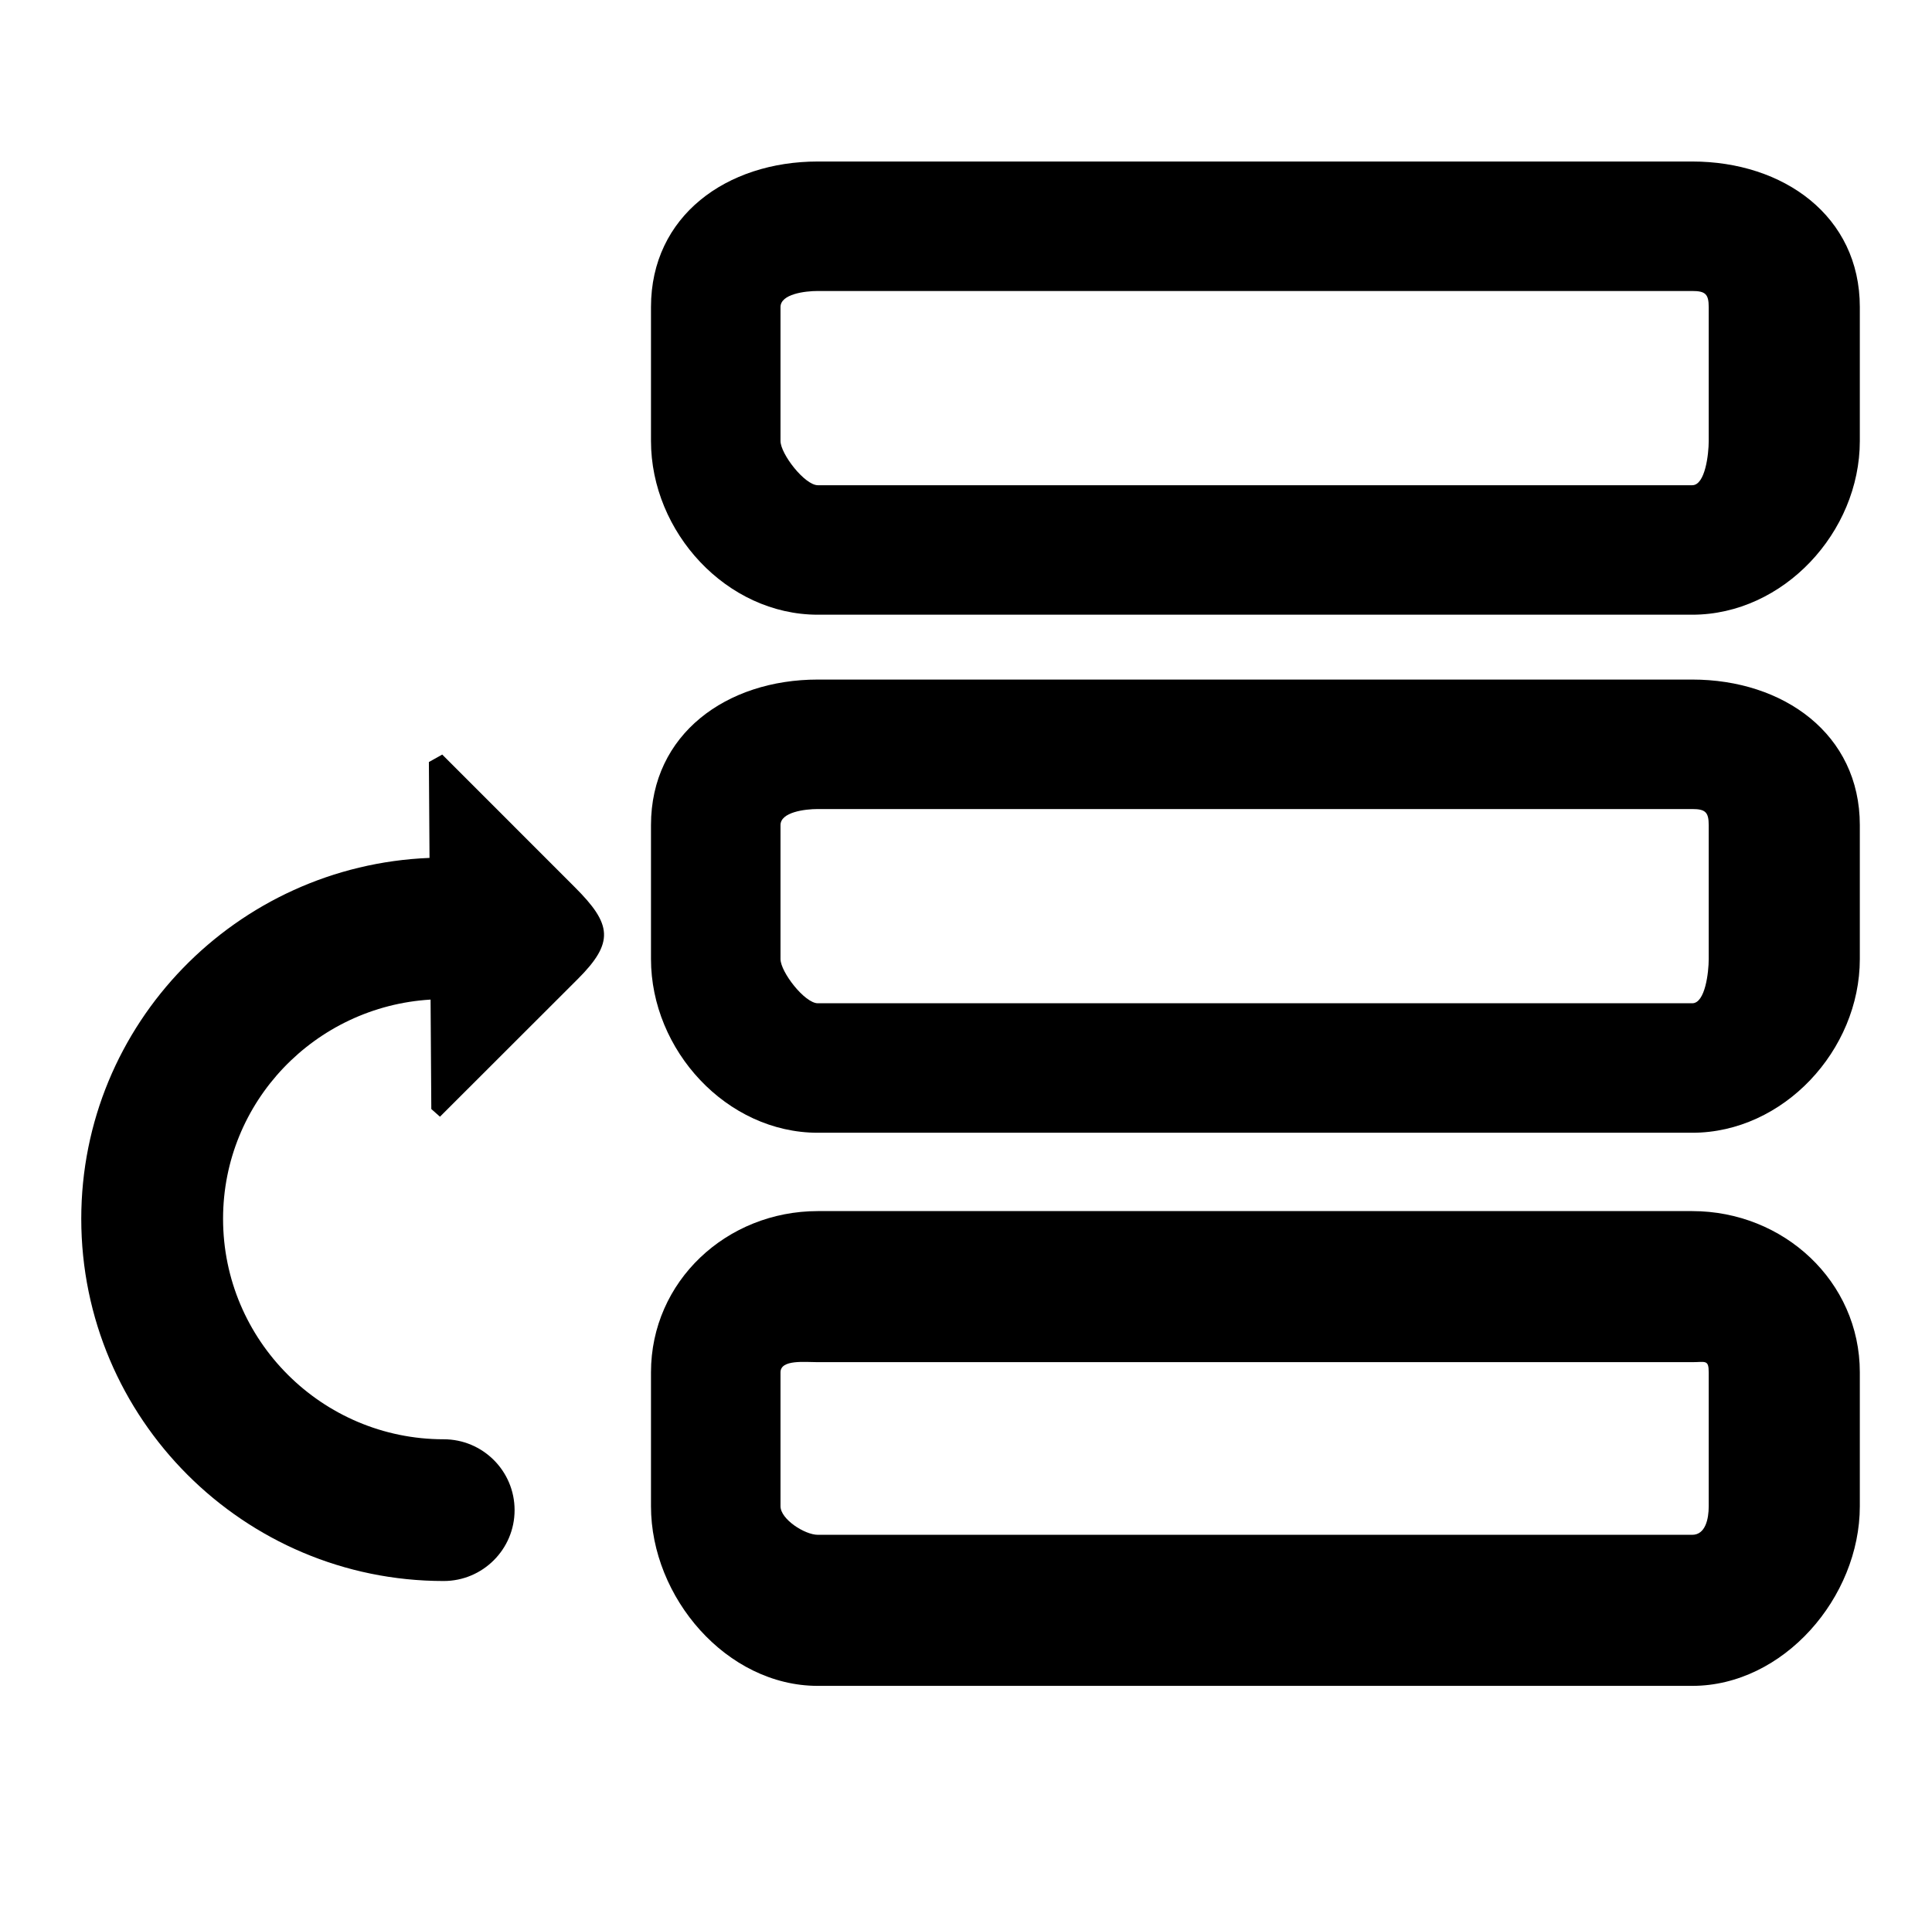 <?xml version="1.0" encoding="utf-8"?>
<!-- Generator: Adobe Illustrator 16.0.0, SVG Export Plug-In . SVG Version: 6.00 Build 0)  -->
<!DOCTYPE svg PUBLIC "-//W3C//DTD SVG 1.1//EN" "http://www.w3.org/Graphics/SVG/1.1/DTD/svg11.dtd">
<svg version="1.1" id="Layer_1" xmlns="http://www.w3.org/2000/svg" xmlns:xlink="http://www.w3.org/1999/xlink" x="0px" y="0px"
	 width="1500.5px" height="1480.5px" viewBox="0 0 1500.5 1480.5" enable-background="new 0 0 1500.5 1480.5" xml:space="preserve">
<g>
	<path d="M1314.277,527.922H635.173c-70.833,0-129.579,42.299-129.579,113.064v104.027c0,70.834,58.745,134.977,129.579,134.977
		h679.104c70.849,0,130.165-64.143,130.165-134.977V640.986C1444.442,570.221,1385.126,527.922,1314.277,527.922z M1327.086,745.014
		c0,10.109-2.684,34.386-12.809,34.386H635.173c-10.144,0-28.987-24.276-28.987-34.386V640.986
		c0-10.092,18.844-12.473,28.987-12.473h679.104c10.125,0,12.809,2.381,12.809,12.473V745.014z"/>
	<path d="M1314.277,125.469H635.173c-70.833,0-129.579,42.299-129.579,113.065v104.028c0,70.833,58.745,134.976,129.579,134.976
		h679.104c70.849,0,130.165-64.143,130.165-134.976V238.534C1444.442,167.768,1385.126,125.469,1314.277,125.469z M1327.086,342.562
		c0,10.109-2.684,34.385-12.809,34.385H635.173c-10.144,0-28.987-24.276-28.987-34.385V238.534
		c0-10.092,18.844-12.473,28.987-12.473h679.104c10.125,0,12.809,2.381,12.809,12.473V342.562z"/>
	<path d="M1314.277,940.854H635.173c-70.833,0-129.579,54.504-129.579,125.253v104.028c0,70.831,58.745,139.551,129.579,139.551
		h679.104c70.849,0,130.165-68.72,130.165-139.553v-104.026C1444.442,995.357,1385.126,940.854,1314.277,940.854z
		 M1327.086,1170.133c0,10.111-2.684,22.197-12.809,22.197H635.173c-10.144,0-28.987-12.086-28.987-22.197v-104.026
		c0-10.109,18.844-7.896,28.987-7.896h679.104c10.125,0,12.809-2.213,12.809,7.896V1170.133z"/>
	<path d="M343.46,586.188l-10.362,5.8l0.487,74.487C183.604,672.427,63.112,795.383,63.112,946.821
		c0,155.23,126.292,281.403,281.47,281.403c30.396,0,55.075-24.678,55.075-55.074c0-30.394-24.679-55.037-55.075-55.037
		c-94.488,0-171.339-76.804-171.339-171.292c0-90.983,71.52-164.899,161.163-170.282l0.571,85.032l6.723,5.952l106.978-106.895
		c28.636-28.602,26.523-42.651-2.179-71.335L343.46,586.188z"/>
</g>
</svg>
